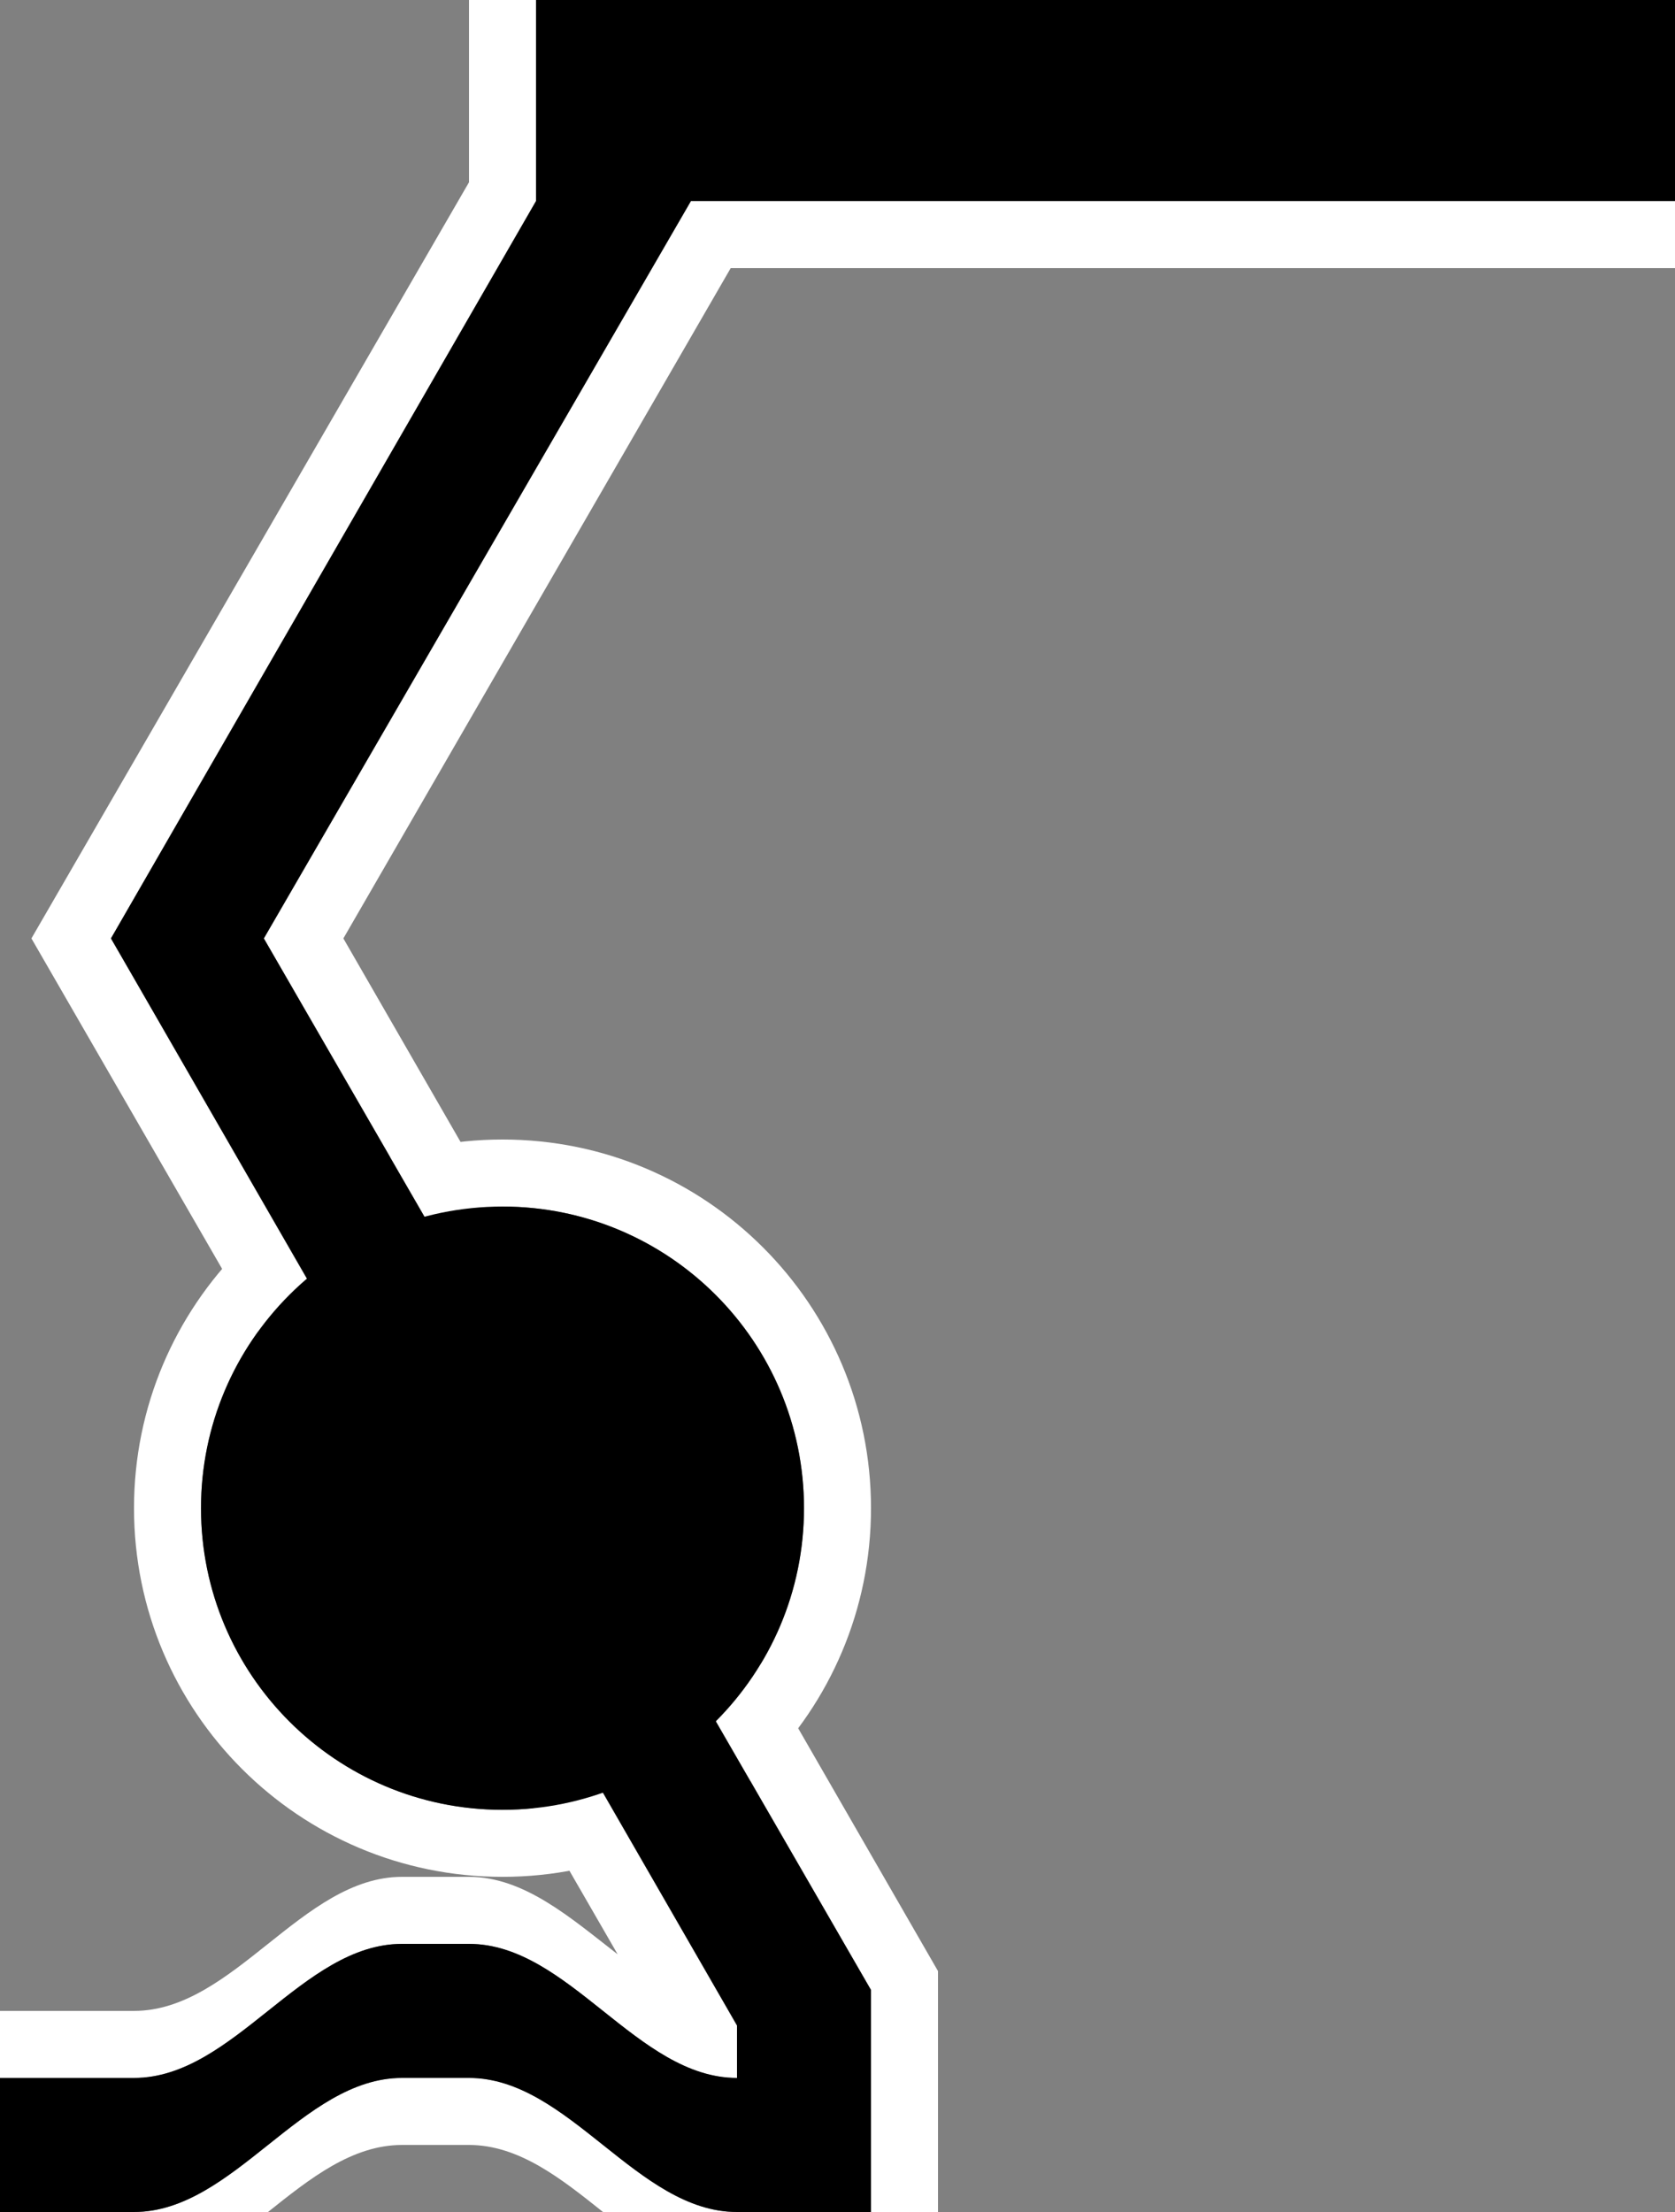 <?xml version="1.0" encoding="UTF-8" standalone="no"?>
<svg
   xmlns:dc="http://purl.org/dc/elements/1.1/"
   xmlns:cc="http://creativecommons.org/ns#"
   xmlns:rdf="http://www.w3.org/1999/02/22-rdf-syntax-ns#"
   xmlns:svg="http://www.w3.org/2000/svg"
   xmlns="http://www.w3.org/2000/svg"
   xmlns:sodipodi="http://sodipodi.sourceforge.net/DTD/sodipodi-0.dtd"
   xmlns:inkscape="http://www.inkscape.org/namespaces/inkscape"
   version="1.0"
   width="25"
   height="33"
   id="svg2"
   inkscape:version="0.47 r22583"
   sodipodi:docname="06-01-007-01-01-11.svg">
  <rect width="100%" height="100%" fill="#808080" stroke="none"/>
  <defs
     id="defs14">
    <inkscape:perspective
       sodipodi:type="inkscape:persp3d"
       inkscape:vp_x="0 : 5.5 : 1"
       inkscape:vp_y="0 : 1000 : 0"
       inkscape:vp_z="10 : 5.5 : 1"
       inkscape:persp3d-origin="5 : 3.6666667 : 1"
       id="perspective16" />
  </defs>
  <sodipodi:namedview
     pagecolor="#ffffff"
     bordercolor="#666666"
     borderopacity="1"
     objecttolerance="10"
     gridtolerance="10"
     guidetolerance="10"
     inkscape:pageopacity="0"
     inkscape:pageshadow="2"
     inkscape:window-width="917"
     inkscape:window-height="792"
     id="namedview12"
     showgrid="true"
     inkscape:zoom="16.484848"
     inkscape:cx="12.5"
     inkscape:cy="16.5"
     inkscape:window-x="313"
     inkscape:window-y="0"
     inkscape:window-maximized="0"
     inkscape:current-layer="svg2"
     showborder="true"
     inkscape:showpageshadow="true"
     inkscape:snap-center="false">
    <inkscape:grid
       type="xygrid"
       id="grid2822"
       empspacing="5"
       visible="true"
       enabled="true"
       snapvisiblegridlinesonly="true" />
  </sodipodi:namedview>
  <path
     style="fill:#ffffff;fill-opacity:1;stroke:none"
     d="M 7.5,17 C 4.462,17 2,19.462 2,22.5 2,25.538 4.462,28 7.5,28 10.538,28 13,25.538 13,22.5 13,19.462 10.538,17 7.5,17 z m 0,1 C 9.985,18 12,20.015 12,22.5 12,24.985 9.985,27 7.5,27 5.015,27 3,24.985 3,22.5 3,20.015 5.015,18 7.5,18 z"
     id="path2945" />
  <path
     style="fill:#ffffff;fill-opacity:1;stroke:none"
     d="M 7 0 L 7 2.719 L 0.469 14 L 9.219 29.156 C 8.518 28.613 7.825 28 7 28 L 6 28 C 4.509 28 3.491 30 2 30 L 0 30 L 0 31 L 2 31 C 3.491 31 4.509 29 6 29 L 7 29 C 8.491 29 9.509 31 11 31 L 11 30 L 1.656 14 L 8 3 L 8 0 L 7 0 z M 10.312 3 L 3.938 14 L 13 29.688 L 13 33 L 14 33 L 14 29.406 L 5.125 14 L 10.906 4 L 25 4 L 25 3 L 10.312 3 z M 6 31 C 4.509 31 3.491 33 2 33 L 4 33 C 4.627 32.5 5.255 32 6 32 L 7 32 C 7.745 32 8.373 32.5 9 33 L 11 33 C 9.509 33 8.491 31 7 31 L 6 31 z "
     id="path2832" />
  <path
     style="fill:#000000;fill-opacity:1;stroke:none"
     d="M 8 0 L 8 3 L 1.656 14 L 11 30.219 L 11 31 C 9.509 31 8.491 29 7 29 L 6 29 C 4.509 29 3.491 31 2 31 L 0 31 L 0 33 L 2 33 C 3.491 33 4.509 31 6 31 L 7 31 C 8.491 31 9.509 33 11 33 L 13 33 L 13 29.688 L 3.938 14 L 10.312 3 L 25 3 L 25 0 L 8 0 z "
     id="path2822" />
  <path
     style="fill:#000000;fill-opacity:1;stroke:none"
     d="M 7.5,18 C 5.015,18 3,20.015 3,22.5 3,24.985 5.015,27 7.5,27 9.985,27 12,24.985 12,22.5 12,20.015 9.985,18 7.5,18 z"
     id="path3007" />
</svg>
